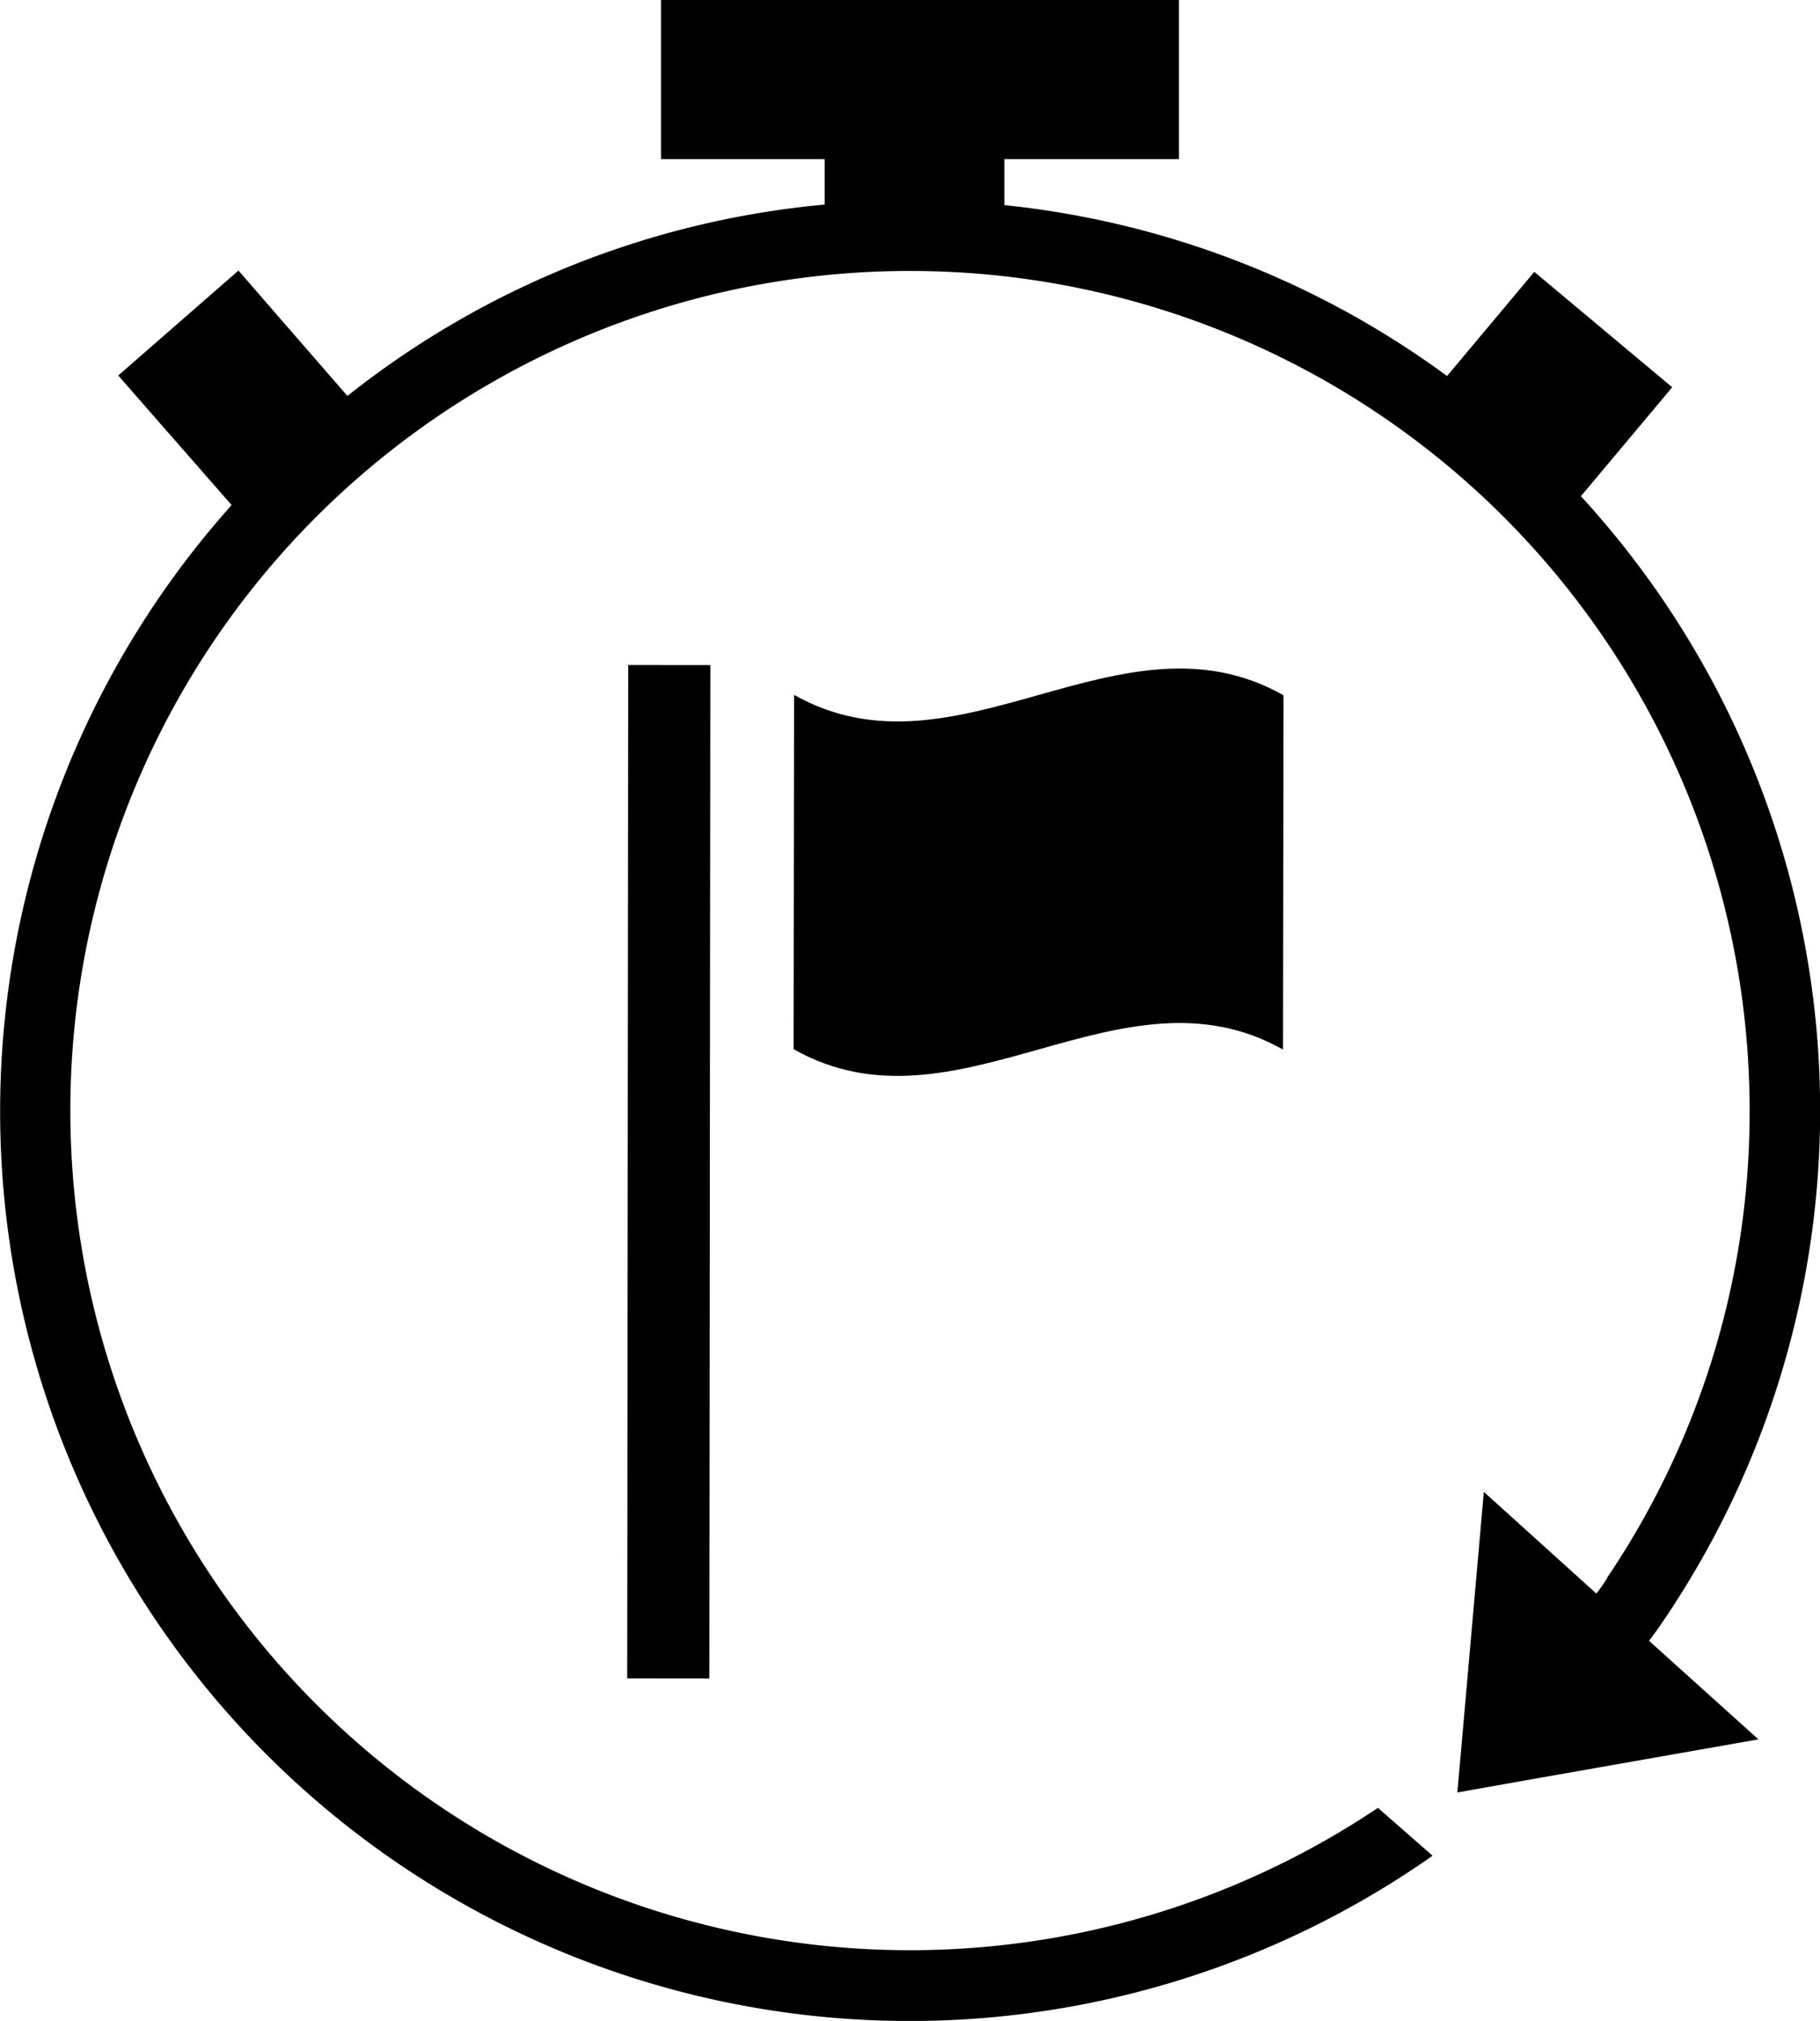 <svg xmlns="http://www.w3.org/2000/svg" viewBox="0 0 43.549 48.355">
    <g data-name="Group 3595">
        <g data-name="Group 3542">
            <g data-name="Group 373">
                <path data-name="Path 525" d="M39.459 39.261l2.617 2.357-5.579.982-1.626.289.106-1.193.528-6 2.693 2.434a4.12 4.12 0 00.261-.375v-.01a19.9 19.9 0 003.406-11.169A20.092 20.092 0 0021.777 6.483 20.09 20.09 0 001.683 26.57a20.09 20.09 0 0020.088 20.093 20.1 20.1 0 0011.2-3.406l1.308 1.145a21.764 21.764 0 01-30.32-5.3 21.764 21.764 0 011.583-27.017l-2.713-3.1 2.877-2.511 2.607 3a21.507 21.507 0 0111.419-4.579V3.808h-3.915V-.001h12.392v3.809h-4.176v1.1a21.628 21.628 0 0110.592 4.089l2.088-2.492 3.3 2.761-2.185 2.607a21.739 21.739 0 011.914 26.995c-.088.13-.185.259-.283.393z"/>
            </g>
            <g data-name="Group 3541">
                <path data-name="Rectangle 1241" d="M16.973 40.161l-1.965-.002.024-24.247 1.965.002z"/>
                <path data-name="Path 3162" d="M30.7 25.113c-3.9-2.2-7.807 2.2-11.71-.009l.011-8.477c3.9 2.2 7.807-2.2 11.711.009z"/>
            </g>
        </g>
    </g>
</svg>
